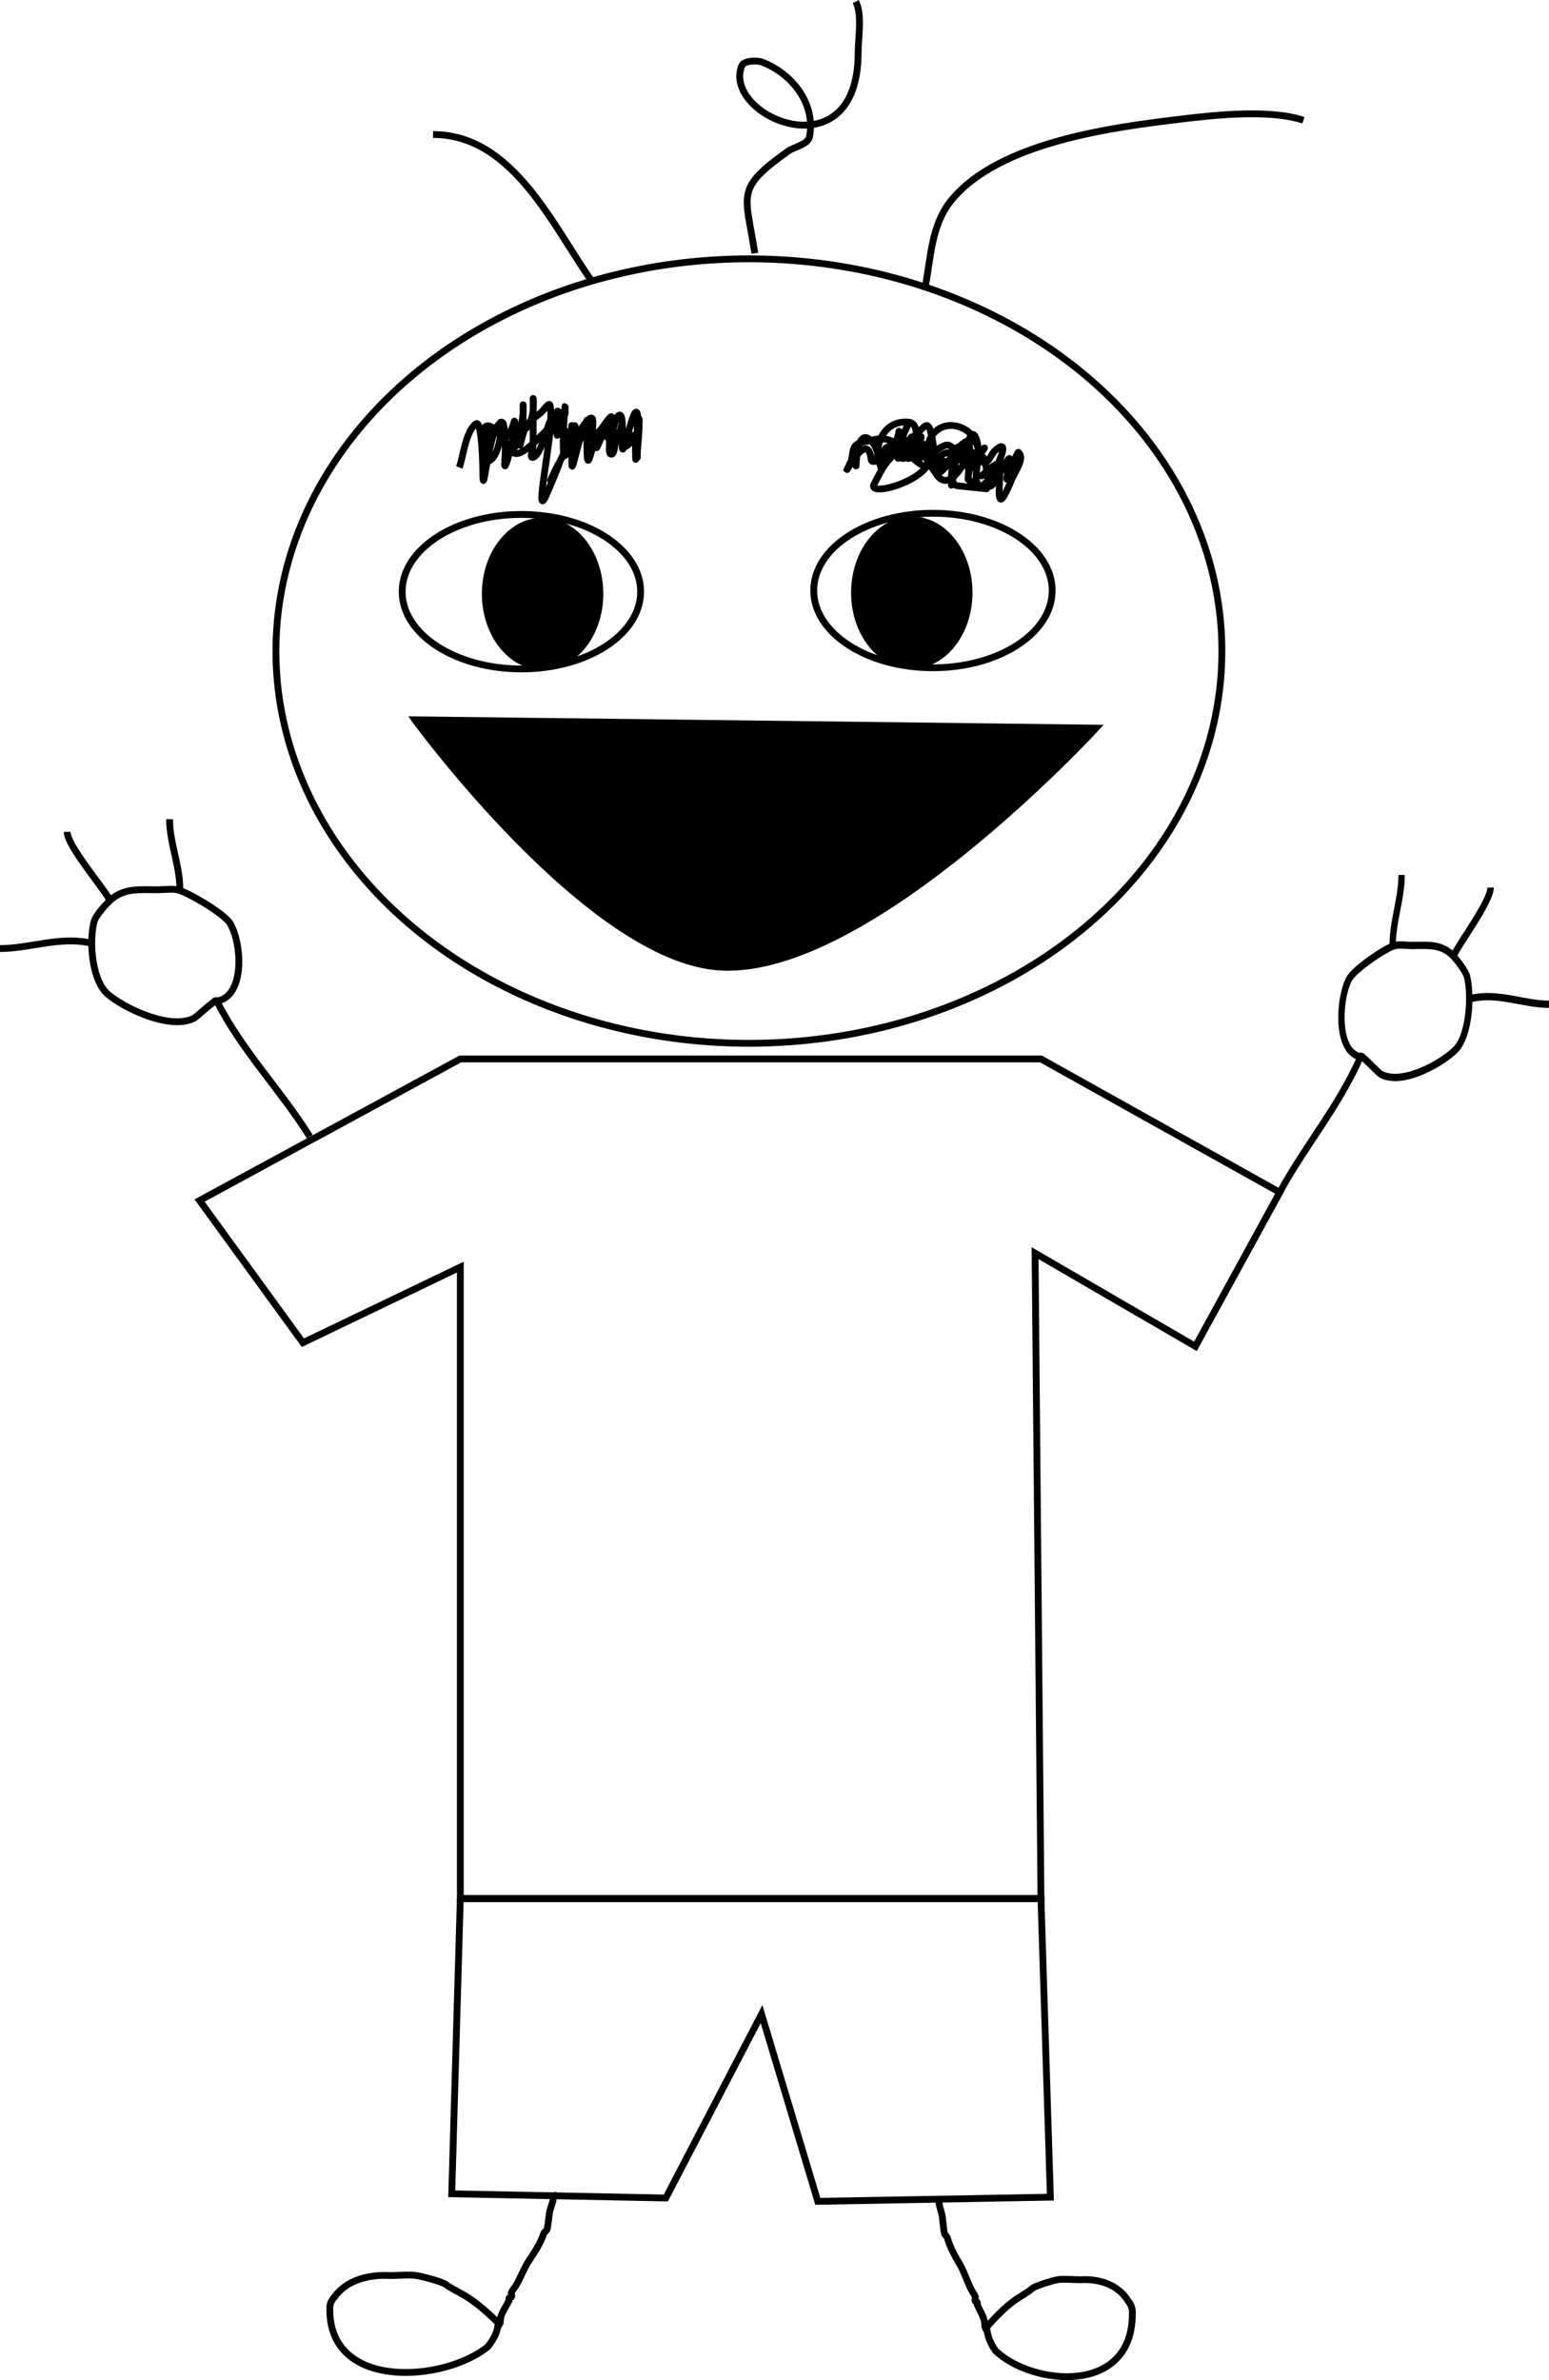 <?xml version="1.0" encoding="UTF-8" standalone="no"?>
<svg
   width="180.484mm"
   height="277.309mm"
   viewBox="0 0 180.484 277.309"
   version="1.1"
   id="svg8"
   inkscape:version="1.2.2 (b0a8486541, 2022-12-01)"
   sodipodi:docname="pamt kid light.svg"
   inkscape:export-filename="S:\Shared\Pictures\Assets\pamt kid.png"
   inkscape:export-xdpi="96"
   inkscape:export-ydpi="96"
   xmlns:inkscape="http://www.inkscape.org/namespaces/inkscape"
   xmlns:sodipodi="http://sodipodi.sourceforge.net/DTD/sodipodi-0.dtd"
   xmlns="http://www.w3.org/2000/svg"
   xmlns:svg="http://www.w3.org/2000/svg"
   xmlns:rdf="http://www.w3.org/1999/02/22-rdf-syntax-ns#"
   xmlns:cc="http://creativecommons.org/ns#"
   xmlns:dc="http://purl.org/dc/elements/1.1/">
  <defs
     id="defs2" />
  <sodipodi:namedview
     id="base"
     pagecolor="#ffffff"
     bordercolor="#666666"
     borderopacity="1.0"
     inkscape:pageopacity="0.0"
     inkscape:pageshadow="2"
     inkscape:zoom="0.67611764"
     inkscape:cx="517.66139"
     inkscape:cy="519.14043"
     inkscape:document-units="mm"
     inkscape:current-layer="layer4"
     inkscape:document-rotation="0"
     showgrid="false"
     inkscape:window-width="1920"
     inkscape:window-height="990"
     inkscape:window-x="0"
     inkscape:window-y="0"
     inkscape:window-maximized="1"
     inkscape:showpageshadow="2"
     inkscape:pagecheckerboard="0"
     inkscape:deskcolor="#d1d1d1" />
  <g
     inkscape:groupmode="layer"
     id="layer4"
     inkscape:label="Background"
     style="display:none;fill:#1a1a1a;stroke:none">
    <rect
       style="fill:#1a1a1a;stroke:none;stroke-width:0.794;stroke-linecap:round;stroke-dasharray:none"
       id="rect4320"
       width="181.576"
       height="278.625"
       x="0"
       y="-0.391" />
  </g>
  <g
     inkscape:label="PAMT Kid"
     inkscape:groupmode="layer"
     id="layer1"
     transform="translate(-19.273,-5.218)">
    <ellipse
       style="display:inline;fill:none;stroke:#000000;stroke-width:0.794;stroke-miterlimit:4;stroke-dasharray:none;stroke-dashoffset:44.997;paint-order:normal"
       id="path833"
       cx="106.533"
       cy="81.076"
       rx="55.11"
       ry="45.701"
       inkscape:label="Head" />
    <path
       id="rect835"
       style="fill:none;stroke:#000000;stroke-width:0.794;stroke-dasharray:none;stroke-dashoffset:44.997;paint-order:normal"
       d="m 72.908,128.598 h 67.654 l 27.827,15.542 -9.828,17.942 -18.685,-10.857 0.686,75.196 H 72.908 v -73.571 l -18.343,8.808 -12.04,-16.566 z"
       sodipodi:nodetypes="ccccccccccc"
       inkscape:label="Shirt" />
    <path
       style="fill:none;stroke:#000000;stroke-width:0.794;stroke-dasharray:none;stroke-dashoffset:44.997;paint-order:normal"
       d="m 72.908,226.421 h 67.654 l 1.099,34.79 -27.099,0.489 -6.555,-21.817 -11.153,21.425 -24.947,-0.489 1.001,-34.398"
       id="path838"
       inkscape:label="Shorts" />
    <path
       style="fill:none;stroke:#000000;stroke-width:0.794;stroke-linecap:butt;stroke-linejoin:miter;stroke-miterlimit:4;stroke-dasharray:none;stroke-opacity:1"
       d="m 83.712,260.661 c 0.204,0.876 -0.267,1.535 -0.415,2.352 -0.019,0.104 -0.224,1.832 -0.277,1.937 -0.103,0.206 -0.342,0.335 -0.415,0.553 -0.374,1.122 -0.983,2.027 -1.66,3.044 -0.61,0.915 -0.971,1.961 -1.522,2.905 -0.168,0.287 -0.405,0.533 -0.553,0.83 -0.083,0.165 0.102,0.4 0,0.553 -0.057,0.086 -0.22,0.052 -0.277,0.138 -0.051,0.077 0.041,0.194 0,0.277 -0.319,0.637 -0.765,1.225 -0.968,1.937 -0.055,0.194 -0.02,0.653 -0.138,0.83 -3.828,-3.779 -4.754,-3.495 -6.364,-4.704 -0.707,-0.354 -2.675,-0.872 -3.321,-0.968 -0.859,-0.129 -2.175,0 -3.044,0 -2.782,-0.153 -5.223,0.667 -6.503,2.49 -0.44,0.477 -0.597,0.927 -0.553,1.522 0.026,9.405 13.348,8.382 18.401,4.289 0.92,-1.127 1.283,-2.121 1.245,-3.459"
       id="path844"
       sodipodi:nodetypes="cssssssssssccsccccc"
       inkscape:label="Right Foot" />
    <path
       style="fill:none;stroke:#000000;stroke-width:0.794;stroke-linecap:butt;stroke-linejoin:miter;stroke-miterlimit:4;stroke-dasharray:none;stroke-opacity:1"
       d="m 128.711,261.15 c -0.176,0.876 0.231,1.535 0.359,2.352 0.016,0.104 0.194,1.832 0.239,1.937 0.089,0.206 0.296,0.335 0.359,0.553 0.323,1.122 0.85,2.027 1.436,3.044 0.528,0.915 0.84,1.961 1.316,2.905 0.145,0.287 0.35,0.533 0.479,0.83 0.071,0.165 -0.088,0.4 0,0.553 0.05,0.086 0.19,0.052 0.239,0.138 0.044,0.077 -0.036,0.194 0,0.277 0.276,0.637 0.662,1.225 0.838,1.937 0.048,0.194 0.018,0.653 0.12,0.83 3.312,-3.779 4.112,-3.495 5.505,-4.704 0.612,-0.354 2.314,-0.872 2.872,-0.968 0.743,-0.129 1.882,0 2.633,0 2.406,-0.153 4.518,0.667 5.625,2.49 0.381,0.477 0.517,0.927 0.479,1.522 -0.022,9.405 -11.546,8.382 -15.917,4.289 -0.796,-1.127 -1.109,-2.121 -1.077,-3.459"
       id="path846"
       sodipodi:nodetypes="cssssssssssccsccccc"
       inkscape:label="Left Foot" />
    <g
       id="g864"
       style="fill:none;stroke-width:0.794;stroke-dasharray:none"
       inkscape:label="Right Hand">
      <path
         style="fill:none;stroke:#000000;stroke-width:0.794;stroke-linecap:butt;stroke-linejoin:miter;stroke-miterlimit:4;stroke-dasharray:none;stroke-opacity:1"
         d="m 55.373,137.649 c -3.448,-5.505 -7.964,-10.057 -10.859,-15.849 -0.099,-0.198 -2.329,1.898 -2.641,2.054 -2.343,1.171 -6.225,-0.427 -8.218,-1.565 -0.619,-0.354 -1.675,-1.008 -2.152,-1.565 -1.528,-1.782 -1.852,-5.799 -1.272,-8.12 0.182,-0.728 1.496,-2.176 2.054,-2.641 1.573,-1.311 3.392,-1.076 5.381,-1.076 0.688,0 1.579,-0.134 2.25,0 1.195,0.239 5.482,2.778 6.163,3.913 1.446,2.41 1.834,9.098 -2.054,9.098"
         id="path852" />
      <path
         style="fill:none;stroke:#000000;stroke-width:0.794;stroke-linecap:butt;stroke-linejoin:miter;stroke-miterlimit:4;stroke-dasharray:none;stroke-opacity:1"
         d="m 29.643,115.05 c -3.526,-0.719 -6.967,0.685 -10.37,0.685"
         id="path854" />
      <path
         style="fill:none;stroke:#000000;stroke-width:0.794;stroke-linecap:butt;stroke-linejoin:miter;stroke-miterlimit:4;stroke-dasharray:none;stroke-opacity:1"
         d="m 31.991,109.963 c -0.658,-1.289 -4.892,-6.195 -4.892,-7.827"
         id="path856" />
      <path
         style="fill:none;stroke:#000000;stroke-width:0.794;stroke-linecap:butt;stroke-linejoin:miter;stroke-miterlimit:4;stroke-dasharray:none;stroke-opacity:1"
         d="m 40.209,109.278 c 0.177,-2.923 -1.174,-5.641 -1.174,-8.609"
         id="path858" />
    </g>
    <g
       id="g864-1"
       transform="matrix(-0.869,0,0,1,216.504,6.491)"
       style="fill:none;stroke-width:0.852;stroke-dasharray:none"
       inkscape:label="Left Hand">
      <path
         style="fill:none;stroke:#000000;stroke-width:0.852;stroke-linecap:butt;stroke-linejoin:miter;stroke-miterlimit:4;stroke-dasharray:none;stroke-opacity:1"
         d="m 55.373,137.649 c -3.448,-5.505 -7.964,-10.057 -10.859,-15.849 -0.099,-0.198 -2.329,1.898 -2.641,2.054 -2.343,1.171 -6.225,-0.427 -8.218,-1.565 -0.619,-0.354 -1.675,-1.008 -2.152,-1.565 -1.528,-1.782 -1.852,-5.799 -1.272,-8.12 0.182,-0.728 1.496,-2.176 2.054,-2.641 1.573,-1.311 3.392,-1.076 5.381,-1.076 0.688,0 1.579,-0.134 2.25,0 1.195,0.239 5.482,2.778 6.163,3.913 1.446,2.41 1.834,9.098 -2.054,9.098"
         id="path852-2" />
      <path
         style="fill:none;stroke:#000000;stroke-width:0.852;stroke-linecap:butt;stroke-linejoin:miter;stroke-miterlimit:4;stroke-dasharray:none;stroke-opacity:1"
         d="m 29.643,115.05 c -3.526,-0.719 -6.967,0.685 -10.37,0.685"
         id="path854-4" />
      <path
         style="fill:none;stroke:#000000;stroke-width:0.852;stroke-linecap:butt;stroke-linejoin:miter;stroke-miterlimit:4;stroke-dasharray:none;stroke-opacity:1"
         d="m 31.991,109.963 c -0.658,-1.289 -4.892,-6.195 -4.892,-7.827"
         id="path856-8" />
      <path
         style="fill:none;stroke:#000000;stroke-width:0.852;stroke-linecap:butt;stroke-linejoin:miter;stroke-miterlimit:4;stroke-dasharray:none;stroke-opacity:1"
         d="m 40.209,109.278 c 0.177,-2.923 -1.174,-5.641 -1.174,-8.609"
         id="path858-1" />
    </g>
    <path
       style="fill:none;stroke:#000000;stroke-width:0.794;stroke-linecap:butt;stroke-linejoin:miter;stroke-dasharray:none;stroke-opacity:1"
       d="m 72.787,59.677 c 0.442,-1.146 0.744,-4.279 1.957,-5.087 0.659,-0.44 0.783,4.763 0.783,5.479 0,4.208 0.593,-4.569 1.957,-5.479 0.997,-0.665 0.587,4.222 0.587,4.696 0,1.031 0.728,-1.935 0.978,-2.935 0.743,-2.971 0.783,-0.658 0.783,0.587 0,0.763 0.336,-1.533 0.783,-2.152 0.46,-0.637 1.184,-1.033 1.761,-1.565 0.307,-0.283 0.877,-1.188 0.978,-0.783 0.227,0.908 0,2.199 0,3.131 0,0.848 0.773,-3.171 0.978,-2.348 0.253,1.011 -0.595,4.331 0.196,1.761 0.679,-2.205 0.587,-0.823 0.587,-2.348 0,-0.933 -0.488,6.162 0,5.674 0.871,-0.871 0.783,-5.883 0.783,-2.152 0,1.044 0,2.087 0,3.131 0,1.755 1.347,-6.3 2.152,-4.892 0.141,0.247 0.417,3.447 0.783,2.935 0.095,-0.134 1.466,-3.626 1.565,-3.131 0.118,0.592 -0.343,3.742 0,3.913 0.665,0.333 0.4,-2.254 0.978,-2.544 0.233,-0.117 -0.037,1.041 0,0.783 0.076,-0.532 0.391,-2.103 0.391,-1.565 0,5.056 1.565,-2.393 1.565,3.718 0,1.486 0.548,-4.5 0.391,-4.5 -0.391,0 0.124,0.803 0,1.174 -0.105,0.316 -1.086,1.768 -1.37,1.957 -0.648,0.432 -0.668,-0.668 -0.783,-0.783 -0.294,-0.294 -1.156,0.213 -1.565,-0.196 -0.101,-0.101 -0.094,-0.681 -0.196,-0.783 -1.384,-1.384 -2.152,7.161 -2.152,1.565 0,-0.913 0,-1.826 0,-2.739 0,-0.13 0.058,0.275 0,0.391 -0.378,0.756 -0.715,1.855 -1.174,2.544 -0.104,0.156 -0.196,-1.884 -0.196,-2.152 0,-0.848 -0.611,1.584 -0.978,2.348 -5.002,10.421 2.012,-4.694 -2.348,5.479 -1.383,3.228 0.201,-4.576 0.391,-7.435 0.227,-3.403 -0.665,2.7 -1.957,3.131 -0.495,0.165 0,-1.044 0,-1.565 0,-1.761 0,-3.522 0,-5.283 0,-0.243 0.336,2.962 -1.174,3.718 -0.117,0.058 0,-0.261 0,-0.391 0,-0.848 0,-1.696 0,-2.544 0,-0.326 0.03,0.654 0,0.978 -0.124,1.367 -0.649,2.594 -0.978,3.913 -0.032,0.127 0,-0.261 0,-0.391 0,-0.848 0,-1.696 0,-2.544 0,-0.671 -0.341,1.549 -0.978,1.761 -0.587,0.196 0.032,-1.761 -0.587,-1.761 -0.391,0 0.064,0.788 0,1.174 -0.137,0.819 -0.471,2.877 -1.37,3.326 -1.05,0.525 1.174,-3.522 0,-3.522 -0.005,0 -0.181,2.047 -0.391,2.152 -0.746,0.373 -0.457,-1.627 -0.391,-1.957 0.503,-2.514 3.3,2.126 3.522,2.348 0.919,0.919 3.857,-2.659 4.305,-2.935 1.64,-1.009 2.443,2.002 2.935,1.37 0.378,-0.486 0.616,-1.068 0.978,-1.565 1.876,-2.58 0.64,1.441 1.174,1.174 0.916,-0.458 1.258,-1.454 1.957,-2.152 0.363,-0.363 0.133,1.761 0.196,1.761 0.041,0 0.406,-1.52 0.587,-1.761 0.517,-0.69 0.567,0.352 0.587,0.587 0.076,0.91 0,1.826 0,2.739 0,2.217 1.349,-5.161 1.761,-3.718 0.208,0.727 0,5.22 0,1.565 0,-1.174 0,2.348 0,3.522 0,0.065 0,-0.13 0,-0.196 0.011,-1.12 0.196,-2.204 0.196,-3.326"
       id="path902"
       inkscape:label="Right Eyebrow" />
    <path
       style="fill:none;stroke:#000000;stroke-width:0.794;stroke-linecap:butt;stroke-linejoin:miter;stroke-dasharray:none;stroke-opacity:1"
       d="m 118.964,57.134 c 0.213,6.572 -0.457,-2.805 1.761,-0.587 0.933,0.933 0.837,1.952 1.174,3.131 0.144,0.506 0.041,-1.063 0.196,-1.565 0.483,-1.569 1.446,-0.3 2.177,-1.761 2.071,-4.141 -0.961,1.216 -0.025,2.152 0.822,0.822 0.983,-2.252 1.174,-2.348 0.803,-0.401 1.006,1.843 1.174,2.348 0.072,0.218 1.37,-2.264 1.37,-0.783 0,0.391 -0.064,0.788 0,1.174 0.662,3.969 1.885,-1.907 4.525,-0.587 0.328,0.164 -0.145,-0.286 -0.025,0.196 0.166,0.665 1.115,-0.356 1.37,0 0.474,0.663 0.401,2.945 0.783,3.326 0.272,0.272 1.207,-1.62 1.761,-2.544 1.157,-1.928 0.196,1.018 0.196,1.761 0,0.07 1.234,-3.266 1.37,-3.131 0.761,0.761 -0.375,2.135 -0.783,3.131 -2.012,4.918 -1.37,0.897 -1.37,-1.565 0,-1.034 -2.524,1.585 -2.544,1.565 -0.512,-0.512 0.084,-3.019 0.587,-3.522 0.665,-0.665 -1.081,1.541 -1.565,2.348 -0.204,0.34 -0.196,1.571 -0.196,1.174 0,-0.698 0.432,-3.873 0,-4.305 -0.037,-0.037 -1.045,0.893 -1.174,0.978 -0.3,0.2 -0.809,-0.923 -1.565,-0.587 -1.733,0.77 -1.134,1.187 -2.348,0.783 -0.685,-0.228 -0.978,1.495 -0.978,0.783 0,-1.362 -0.603,-1.525 0.416,-2.544 0.353,-0.353 0.305,0.453 -1.198,1.957 -0.738,0.738 0.491,0.738 0.025,-0.196 -0.536,-1.072 -1.394,1.59 -1.394,0.391 0,-4.372 0.693,-3.146 -0.783,-0.196 -1.989,3.977 -2.784,-3.997 1.981,-3.718 1.697,0.099 0.524,3.068 1.174,3.718 0.277,0.277 1.241,-0.243 1.565,0 0.708,0.531 2.318,1.833 3.693,0 0.437,-0.582 0.938,-3.546 1.565,-1.663 0.351,1.052 0.096,2.222 0,3.326 -0.576,6.62 5.255,-4.936 2.152,-2.054 -0.473,0.439 -0.757,1.574 -1.37,1.37 -0.709,-0.236 -0.274,-3.101 -1.761,-2.544 -1.35,0.506 -2.019,2.542 -3.326,3.326 -0.922,0.553 -0.606,-2.07 -0.783,-3.131 -0.613,-3.676 -0.966,-1.18 -2.935,-0.196 -0.299,0.149 -0.776,0.801 -0.954,0.978 -1.799,1.799 -1.792,1.849 -2.959,4.109 -1.013,1.961 10.185,-1.564 5.283,-4.989 -1.061,-0.742 -5.482,3.39 -5.625,2.103 -0.46,-4.144 -4.076,3.841 -2.397,0.342 0.295,-0.614 0.125,-1.456 0.587,-1.957 0.42,-0.455 1.168,-0.409 1.761,-0.587 3.071,-0.921 3.847,1.604 6.066,2.935 0.565,0.339 2.902,-2.447 3.326,-1.174 0.56,1.681 0,4.026 0,3.326 0,-1.342 0.055,-2.476 0.587,-3.718 0.081,-0.19 0.185,-0.793 0.196,-0.587 0.075,1.498 -1.492,4.347 0,4.5 l 3.326,0.342 c 0.195,0.02 -2.182,-0.932 -2.152,-1.125 0.819,-5.325 -6.184,1.197 -4.696,-4.011 1.066,-3.733 5.87,-2.352 5.87,0.88 0,2.77 -0.238,-0.792 -0.978,0.196 -0.535,0.714 -2.34,4.708 -3.913,2.348 -1.137,-1.705 -0.978,-1.255 -0.978,-2.739 0,-0.235 -0.541,0.622 -0.587,0.391 -0.064,-0.32 0,-0.652 0,-0.978"
       id="path904"
       sodipodi:nodetypes="cssccsscscsssssssssccssssssssssssssssscsssssssssssssssscssscssssscc"
       inkscape:label="Left Eyebrow" />
    <g
       id="g912"
       style="stroke-width:0.794;stroke-dasharray:none"
       inkscape:label="Right Eye">
      <ellipse
         style="fill:none;stroke:#000000;stroke-width:0.794;stroke-miterlimit:4;stroke-dasharray:none;stroke-dashoffset:44.997;paint-order:stroke fill markers"
         id="path906"
         cx="80.026"
         cy="74.157"
         rx="13.892"
         ry="9.001" />
      <ellipse
         style="fill:#000000;stroke:#000000;stroke-width:0.794;stroke-miterlimit:4;stroke-dasharray:none;stroke-dashoffset:44.997;paint-order:stroke fill markers"
         id="path908"
         cx="82.494"
         cy="74.4"
         rx="6.676"
         ry="8.474" />
    </g>
    <g
       id="g912-2"
       transform="matrix(-1,0,0,1,208.005,-0.137)"
       style="stroke-width:0.794;stroke-dasharray:none"
       inkscape:label="Left Eye">
      <ellipse
         style="fill:none;stroke:#000000;stroke-width:0.794;stroke-miterlimit:4;stroke-dasharray:none;stroke-dashoffset:44.997;paint-order:stroke fill markers"
         id="path906-3"
         cx="80.026"
         cy="74.157"
         rx="13.892"
         ry="9.001" />
      <ellipse
         style="fill:#000000;stroke:#000000;stroke-width:0.794;stroke-miterlimit:4;stroke-dasharray:none;stroke-dashoffset:44.997;paint-order:stroke fill markers"
         id="path908-7"
         cx="82.494"
         cy="74.4"
         rx="6.676"
         ry="8.474" />
    </g>
    <path
       style="fill:#000000;stroke:#000000;stroke-width:0.831;stroke-miterlimit:4;stroke-dasharray:none;stroke-dashoffset:44.997;paint-order:stroke fill markers"
       d="m 67.656,89.101 79.277,0.968 c 0,0 -26.476,28.792 -43.72,27.809 C 87.99,117.011 67.656,89.101 67.656,89.101 Z"
       id="path942"
       sodipodi:nodetypes="ccac"
       inkscape:label="Mouth" />
    <g
       id="g3970"
       inkscape:label="Hair">
      <path
         style="fill:none;stroke:#000000;stroke-width:0.794;stroke-linecap:butt;stroke-linejoin:miter;stroke-miterlimit:4;stroke-dasharray:none;stroke-opacity:1"
         d="M 88.271,38.048 C 83.652,31.49 79.015,20.892 69.731,20.892"
         id="path944"
         inkscape:label="path944" />
      <path
         style="fill:none;stroke:#000000;stroke-width:0.794;stroke-linecap:butt;stroke-linejoin:miter;stroke-miterlimit:4;stroke-dasharray:none;stroke-opacity:1"
         d="m 107.225,34.727 c -1.094,-7 -2.319,-7.475 3.874,-11.899 0.661,-0.472 2.313,-0.773 2.49,-1.66 0.771,-3.857 -2.065,-7.415 -5.534,-8.716 -0.631,-0.237 -2.127,-0.148 -2.352,0.415 -2.361,5.902 13.559,12.76 13.559,-1.522 0,-1.668 0.501,-4.394 -0.277,-5.949"
         id="path946" />
      <path
         style="fill:none;stroke:#000000;stroke-width:0.794;stroke-linecap:butt;stroke-linejoin:miter;stroke-miterlimit:4;stroke-dasharray:none;stroke-opacity:1"
         d="m 127.01,39.016 c 0.712,-3.486 0.692,-7.436 3.044,-10.377 5.548,-6.935 19.131,-8.616 26.841,-9.547 4.028,-0.486 10.363,-1.157 14.251,0.138"
         id="path948" />
    </g>
  </g>
</svg>
